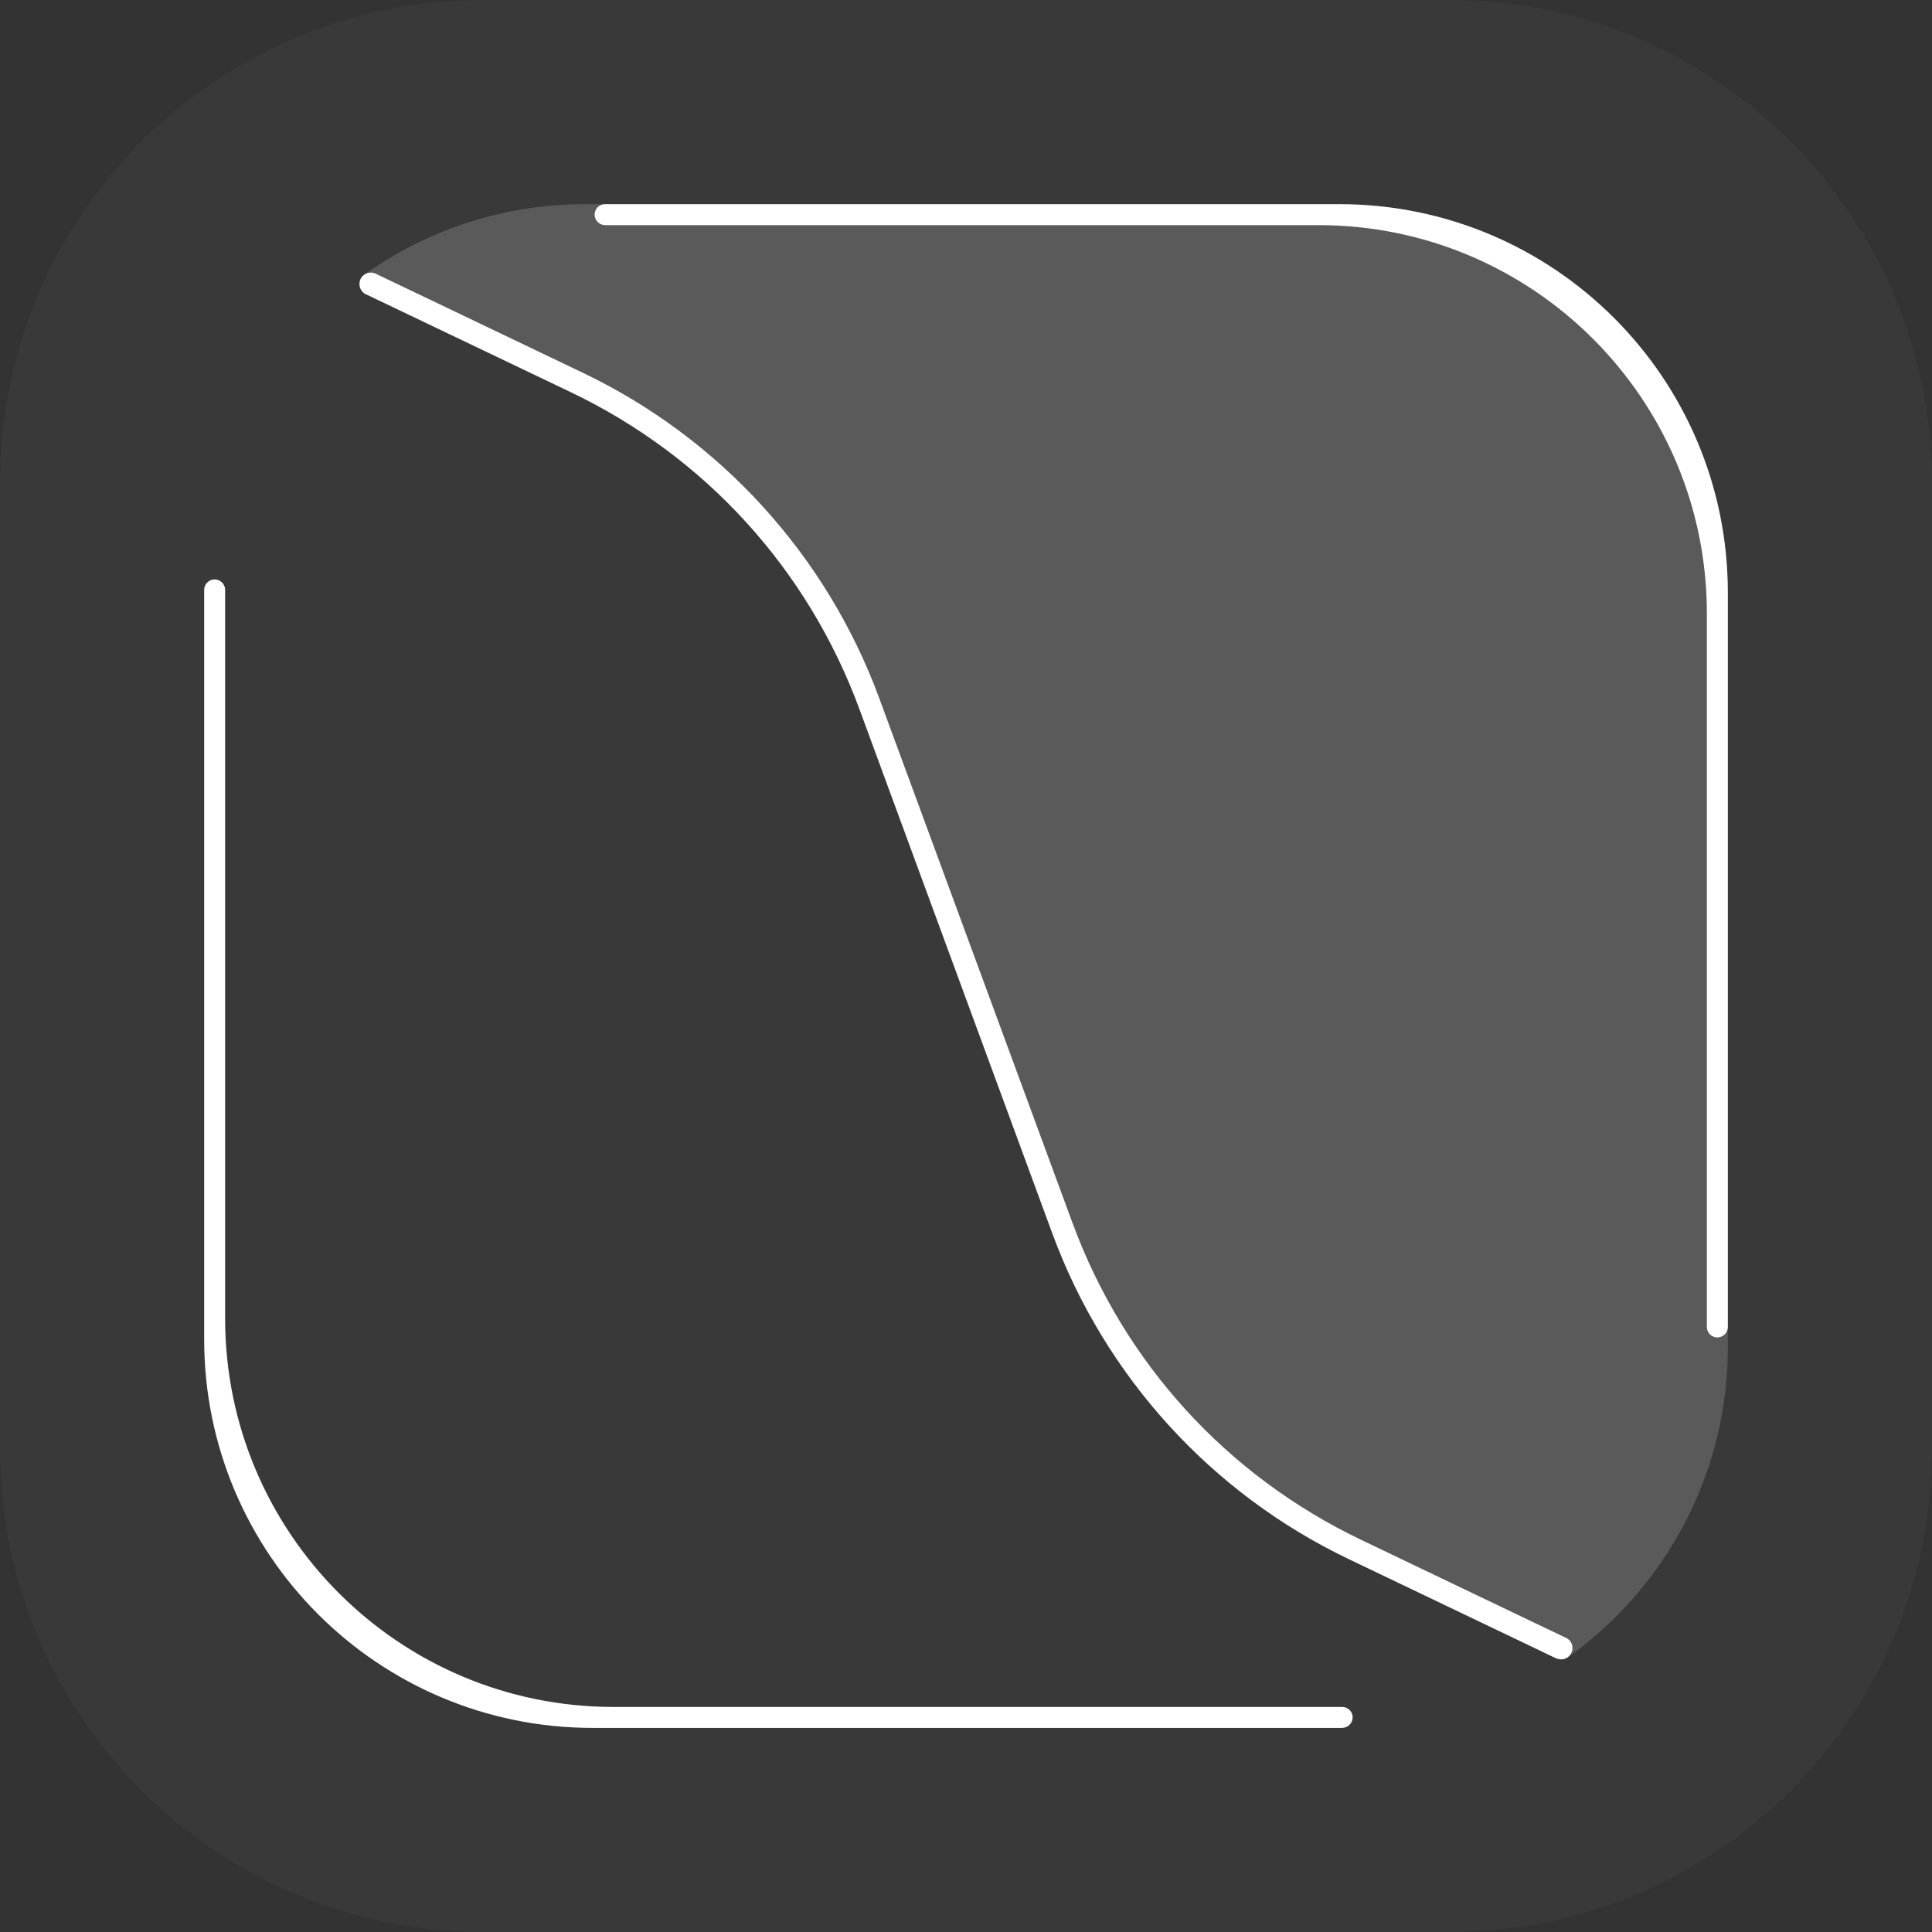 <?xml version="1.0" encoding="utf-8"?>
<!-- Generator: Adobe Illustrator 21.0.2, SVG Export Plug-In . SVG Version: 6.00 Build 0)  -->
<svg version="1.1" id="Слой_1" xmlns="http://www.w3.org/2000/svg" xmlns:xlink="http://www.w3.org/1999/xlink" x="0px" y="0px"
	 viewBox="0 0 2536 2536" style="enable-background:new 0 0 2536 2536;" xml:space="preserve">
<rect x="0" y="0" width="2536" height="2536" fill="#333333" stroke="none"/>
<style type="text/css">
	.st0{opacity:3.000000e-02;fill:#FFFFFF;enable-background:new    ;}
	.st1{opacity:0.17;fill:#FFFFFF;enable-background:new    ;}
	.st2{fill:#FFFFFF;}
</style>
<title>ni</title>
<g id="Слой_2">
	<g id="Layer_1">
		<path class="st0" d="M2536,634v1268c0,204.3-96.6,386-246.6,501.9c-7.6,5.9-15.3,11.5-23.1,17.1c-106.6,75-233.8,115.2-364.2,115
			H634c-350.1,0-634-283.9-634-634V634c0-204.3,96.6-386,246.6-501.9c7.6-5.9,15.3-11.5,23.1-17.1C376.4,40,503.6-0.2,634,0h1268
			C2252.1,0,2536,283.9,2536,634z"/>
		<path class="st1" d="M2268,778v990c0,161.1-76.2,304.4-194.5,395.9c-4.2,3.3-8.5,6.4-12.8,9.6c-1.1,0.9-2.2,1.7-3.4,2.4l-0.3,0.2
			c-0.7,0.4-1.4,0.8-2.1,1.1l-0.2,0.1c-0.4,0.1-0.8,0.3-1.2,0.4l-0.5,0.1l-0.4,0.1c-0.3,0.1-0.6,0.1-0.9,0.2l-0.7,0.1h-0.4
			c-0.5,0.1-1.1,0.1-1.6,0.1c-1.9,0-3.8-0.4-5.6-1.1l-0.5-0.2l-0.3-0.1l-0.7-0.3l-5.4-2.6l-7.3-3.5l-258.5-123.7
			c-180.5-86.3-320.1-239.7-389.2-427.4L1128.2,931c-67.7-183.9-202.3-331.7-379.1-416.3l-184.1-88l-72.8-34.8l-11.1-5.3H481
			l-1.3-0.6l0,0c-4.8-2.6-7.8-7.7-7.8-13.2c0-0.2,0-0.4,0-0.5c0-0.3,0-0.5,0-0.8c0-0.1,0-0.2,0-0.3c0-0.2,0-0.4,0.1-0.6
			c0-0.2,0.1-0.4,0.1-0.6c0.1-0.5,0.2-0.9,0.3-1.4c0.1-0.3,0.2-0.6,0.3-0.9s0.1-0.4,0.2-0.6c0.3-0.8,0.7-1.5,1.1-2.2
			c0.7-1.1,1.5-2.1,2.5-3c0.3-0.3,0.6-0.5,0.9-0.8l1.4-1l1.8-1.3c84.1-59.2,184.5-90.9,287.3-90.8h990
			C2039.7,268,2268,496.3,2268,778z"/>
		<path class="st2" d="M2268,778v963.8c0,7.6-6.2,13.7-13.8,13.8c-0.7,0-1.3-0.1-2-0.2c-6.7-1-11.7-6.8-11.7-13.6V805.5
			c0-281.7-228.3-510-510-510H794.3c-6.8,0-12.6-5-13.6-11.7c-0.1-0.7-0.1-1.3-0.2-2c0-7.6,6.1-13.8,13.7-13.8l0,0H1758
			C2039.7,268,2268,496.3,2268,778z"/>
		<path class="st2" d="M1775.5,2254.3c0,7.6-6.2,13.7-13.8,13.8H778c-281.7,0-510-228.3-510-510V774.3c0-7.6,6.2-13.7,13.8-13.8
			c0.7,0,1.3,0.1,2,0.2c6.7,1,11.7,6.8,11.7,13.6v956.3c0,281.7,228.3,510,510,510h956.3c6.8,0,12.6,5,13.6,11.7
			C1775.4,2252.9,1775.5,2253.6,1775.5,2254.3z"/>
		<path class="st2" d="M2064.1,2163.2c0,2.8-0.8,5.5-2.3,7.9c-0.7,1.1-1.5,2.1-2.5,3c-0.6,0.6-1.3,1.2-2.1,1.6l-0.3,0.2
			c-0.7,0.4-1.4,0.8-2.1,1.1l-0.2,0.1c-0.4,0.1-0.8,0.3-1.2,0.4l-0.5,0.1l-0.4,0.1c-0.3,0.1-0.6,0.1-0.9,0.2l-0.7,0.1h-0.4
			c-0.5,0.1-1.1,0.1-1.6,0.1c-1.9,0-3.8-0.4-5.6-1.1l-0.5-0.2l-0.3-0.1l-0.7-0.3l-5.4-2.6l-7.3-3.5l-258.5-123.7
			c-180.5-86.3-320.1-239.7-389.2-427.4L1128.2,931c-67.7-183.9-202.3-331.7-379.1-416.3l-184.1-88l-72.8-34.8l-11.1-5.3H481
			l-1.3-0.6l0,0c-4.8-2.6-7.8-7.7-7.8-13.2c0-0.2,0-0.4,0-0.5c0-0.3,0-0.5,0-0.8c0-0.1,0-0.2,0-0.3c0-0.2,0-0.4,0.1-0.6
			c0-0.2,0.1-0.4,0.1-0.6c0.1-0.5,0.2-0.9,0.3-1.4c0.1-0.3,0.2-0.6,0.3-0.9s0.1-0.4,0.2-0.6c0.3-0.8,0.7-1.5,1.1-2.2
			c0.7-1.1,1.5-2.1,2.5-3c0.3-0.3,0.6-0.5,0.9-0.8l1.4-1c4.2-2.6,9.5-3,14-1l0.7,0.3l12.7,6.1l58.6,28L765,489.3
			c180.5,86.3,320.1,239.7,389.2,427.4l253.5,688.3c67.7,183.9,202.3,331.7,379.1,416.3l184,88.1l0,0l72.8,34.8l11.1,5.3h0.1
			l1.3,0.6l0,0C2061.1,2152.7,2064.1,2157.7,2064.1,2163.2z"/>
	</g>
</g>
</svg>
